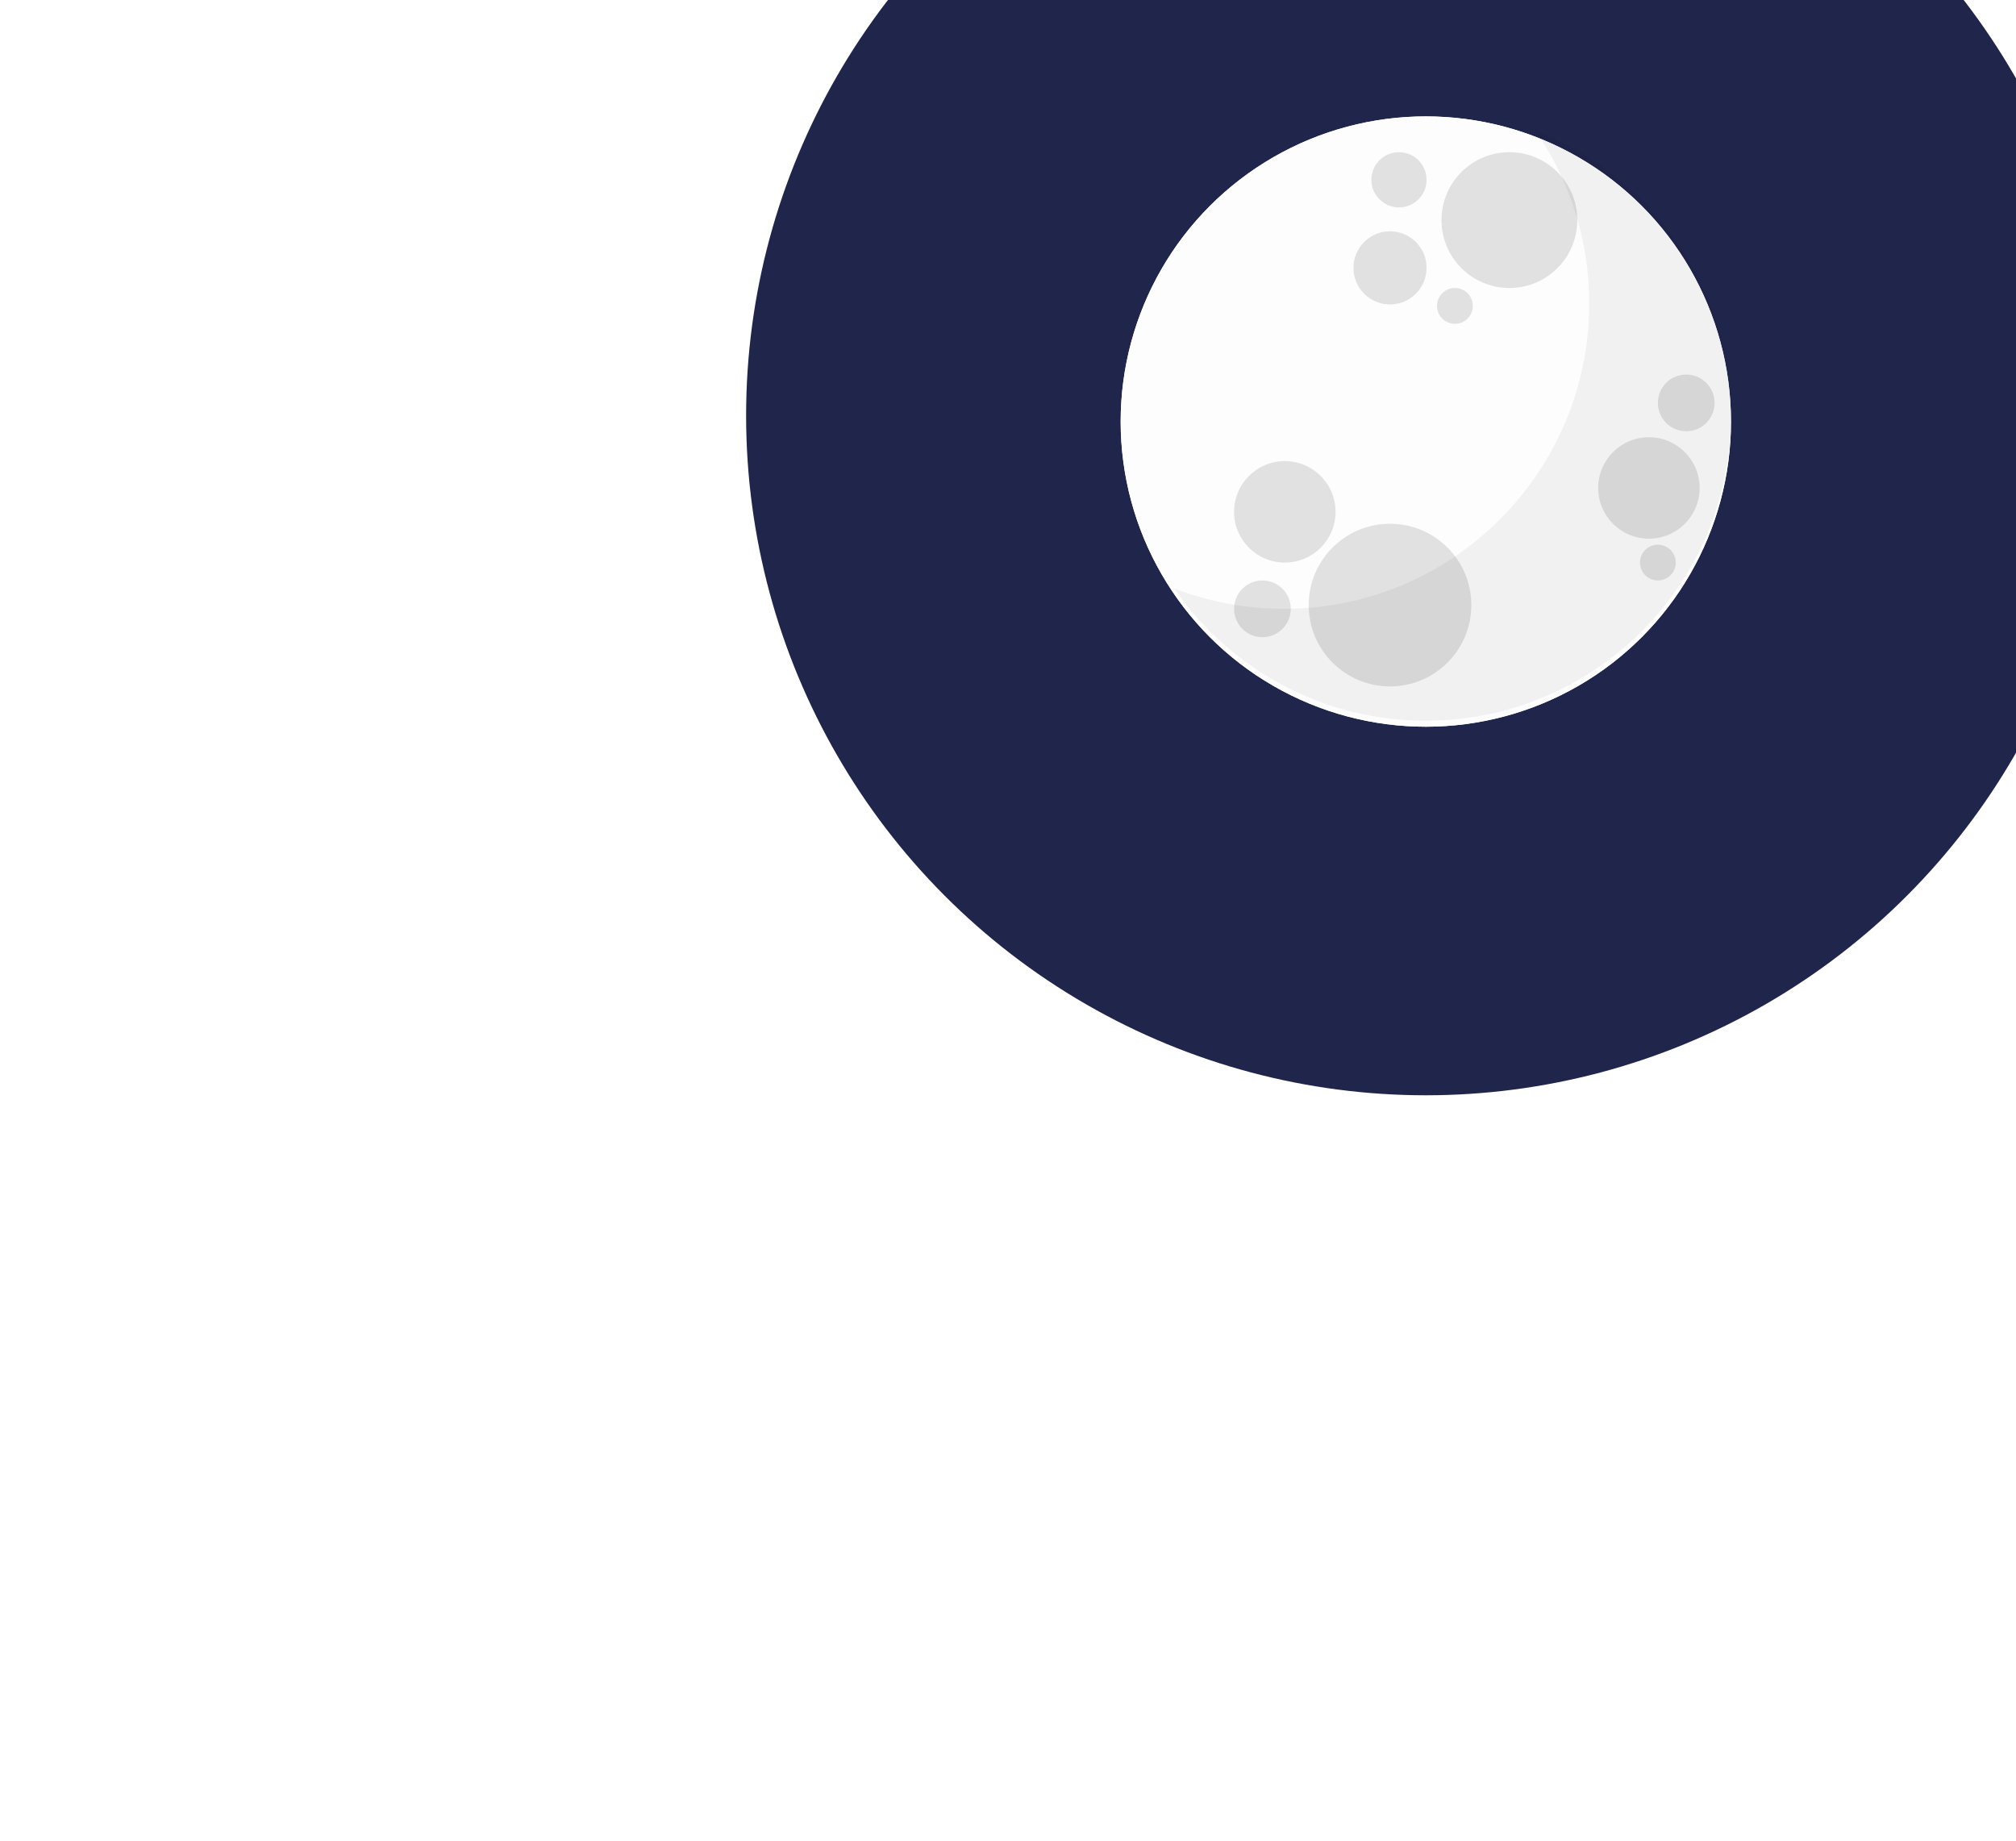 <svg width="1351" height="1234" viewBox="0 0 1351 1234" fill="none" xmlns="http://www.w3.org/2000/svg">
<g filter="url(#filter0_f_5_18)">
<circle cx="955.5" cy="278.5" r="455.5" fill="#20254B"/>
</g>
<g filter="url(#filter1_d_5_18)">
<circle cx="955.5" cy="278.5" r="204.5" fill="#FDFDFD"/>
</g>
<g filter="url(#filter2_d_5_18)">
<circle cx="955.5" cy="278.5" r="204.5" fill="#FDFDFD"/>
</g>
<circle cx="1011.5" cy="147.5" r="45.5" fill="#E1E1E1"/>
<circle cx="937.5" cy="120.5" r="18.5" fill="#E1E1E1"/>
<circle cx="931.5" cy="179.5" r="24.5" fill="#E1E1E1"/>
<circle cx="975" cy="205" r="12" fill="#E1E1E1"/>
<circle cx="1111" cy="377" r="12" fill="#E1E1E1"/>
<circle cx="931.5" cy="405.5" r="54.5" fill="#E1E1E1"/>
<circle cx="846" cy="408" r="19" fill="#E1E1E1"/>
<circle cx="1130" cy="270" r="19" fill="#E1E1E1"/>
<circle cx="861" cy="343" r="34" fill="#E1E1E1"/>
<circle cx="1105" cy="327" r="34" fill="#E1E1E1"/>
<path fill-rule="evenodd" clip-rule="evenodd" d="M860.5 408C973.442 408 1065 316.442 1065 203.5C1065 160.474 1051.71 120.552 1029.02 87.613C1105.64 117.141 1160 191.472 1160 278.5C1160 391.442 1068.44 483 955.5 483C885.583 483 823.862 447.913 786.982 394.387C809.797 403.18 834.586 408 860.5 408Z" fill="black" fill-opacity="0.05"/>
<defs>
<filter id="filter0_f_5_18" x="0" y="-677" width="1911" height="1911" filterUnits="userSpaceOnUse" color-interpolation-filters="sRGB">
<feFlood flood-opacity="0" result="BackgroundImageFix"/>
<feBlend mode="normal" in="SourceGraphic" in2="BackgroundImageFix" result="shape"/>
<feGaussianBlur stdDeviation="250" result="effect1_foregroundBlur_5_18"/>
</filter>
<filter id="filter1_d_5_18" x="562" y="-111" width="787" height="787" filterUnits="userSpaceOnUse" color-interpolation-filters="sRGB">
<feFlood flood-opacity="0" result="BackgroundImageFix"/>
<feColorMatrix in="SourceAlpha" type="matrix" values="0 0 0 0 0 0 0 0 0 0 0 0 0 0 0 0 0 0 127 0" result="hardAlpha"/>
<feMorphology radius="77" operator="dilate" in="SourceAlpha" result="effect1_dropShadow_5_18"/>
<feOffset dy="4"/>
<feGaussianBlur stdDeviation="56"/>
<feComposite in2="hardAlpha" operator="out"/>
<feColorMatrix type="matrix" values="0 0 0 0 1 0 0 0 0 1 0 0 0 0 1 0 0 0 0.1 0"/>
<feBlend mode="normal" in2="BackgroundImageFix" result="effect1_dropShadow_5_18"/>
<feBlend mode="normal" in="SourceGraphic" in2="effect1_dropShadow_5_18" result="shape"/>
</filter>
<filter id="filter2_d_5_18" x="562" y="-111" width="787" height="787" filterUnits="userSpaceOnUse" color-interpolation-filters="sRGB">
<feFlood flood-opacity="0" result="BackgroundImageFix"/>
<feColorMatrix in="SourceAlpha" type="matrix" values="0 0 0 0 0 0 0 0 0 0 0 0 0 0 0 0 0 0 127 0" result="hardAlpha"/>
<feMorphology radius="77" operator="dilate" in="SourceAlpha" result="effect1_dropShadow_5_18"/>
<feOffset dy="4"/>
<feGaussianBlur stdDeviation="56"/>
<feComposite in2="hardAlpha" operator="out"/>
<feColorMatrix type="matrix" values="0 0 0 0 1 0 0 0 0 1 0 0 0 0 1 0 0 0 0.1 0"/>
<feBlend mode="normal" in2="BackgroundImageFix" result="effect1_dropShadow_5_18"/>
<feBlend mode="normal" in="SourceGraphic" in2="effect1_dropShadow_5_18" result="shape"/>
</filter>
</defs>
</svg>
